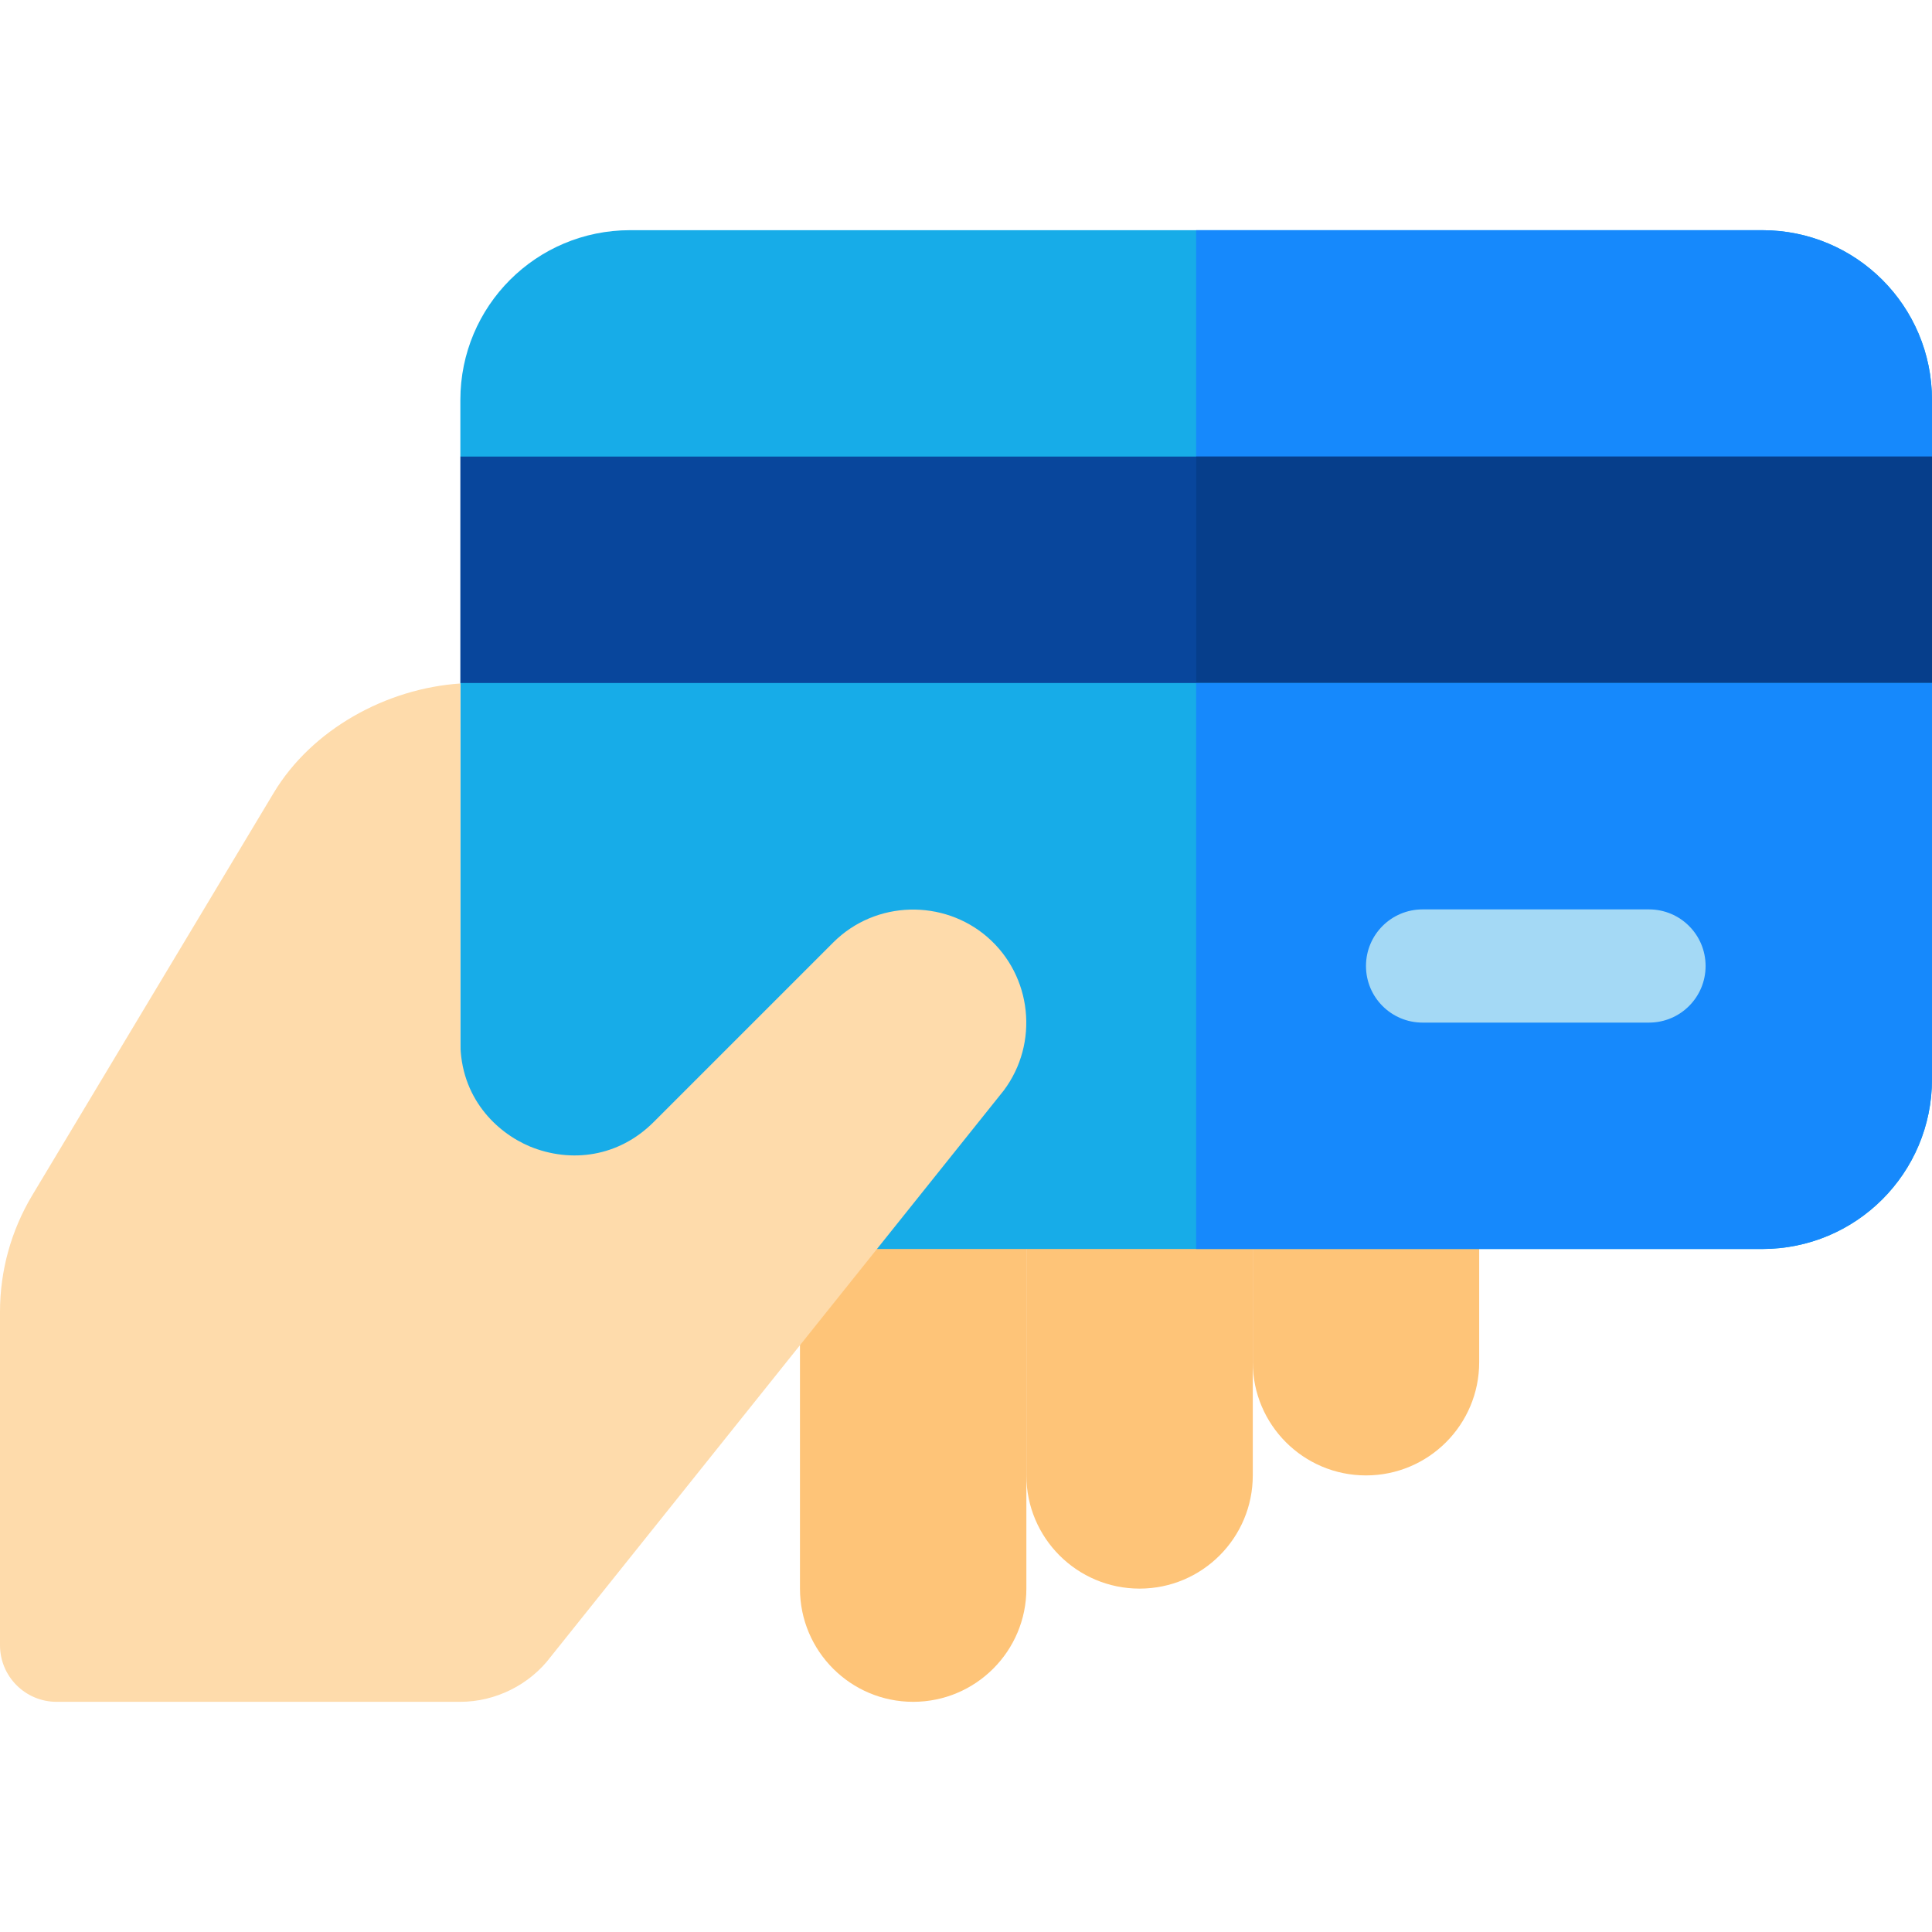 <?xml version="1.0" encoding="iso-8859-1"?>
<!-- Generator: Adobe Illustrator 19.0.0, SVG Export Plug-In . SVG Version: 6.00 Build 0)  -->
<svg version="1.1" id="Capa_1" xmlns="http://www.w3.org/2000/svg" xmlns:xlink="http://www.w3.org/1999/xlink" x="0px" y="0px"
	 viewBox="0 0 512 512" style="enable-background:new 0 0 512 512;" xml:space="preserve">
<g>
	<path style="fill:#FEC478;" d="M242,451L242,451c-16.569,0-30-13.431-30-30V301h60v120C272,437.569,258.569,451,242,451z"/>
	<path style="fill:#FEC478;" d="M302,421L302,421c-16.569,0-30-13.431-30-30V271h60v120C332,407.569,318.569,421,302,421z"/>
	<path style="fill:#FEC478;" d="M362,391L362,391c-16.569,0-30-13.431-30-30V241h60v120C392,377.569,378.569,391,362,391z"/>
</g>
<path style="fill:#17ACE8;" d="M512,106v15l-30,30H152l-30-30v-15c0-24.901,20.099-45,45-45h300C491.901,61,512,81.099,512,106z"/>
<path style="fill:#1689FC;" d="M512,106v15l-30,30H317V61h150C491.901,61,512,81.099,512,106z"/>
<polygon style="fill:#08469C;" points="512,121 512,181 482,211 152,211 122,181 122,121 "/>
<polygon style="fill:#063E8B;" points="512,121 512,181 482,211 317,211 317,121 "/>
<path style="fill:#17ACE8;" d="M512,181v105c0,24.901-20.099,45-45,45H167c-24.901,0-45-20.099-45-45V181H512z"/>
<path style="fill:#1689FC;" d="M512,181v105c0,24.901-20.099,45-45,45H317V181H512z"/>
<path style="fill:#A4D9F5;" d="M437,271h-60c-8.291,0-15-6.709-15-15s6.709-15,15-15h60c8.291,0,15,6.709,15,15
	C452,264.291,445.291,271,437,271z"/>
<path style="fill:#FEDBAB;" d="M0,436v-88.369c0-10.88,2.957-21.555,8.555-30.884l63.97-106.611
	c10.107-16.86,29.861-27.7,49.49-29.004L122,276.156c0,14.722,9.536,23.95,18.457,27.686c10.909,4.457,23.488,2.768,32.725-6.445
	l47.607-47.607c11.324-11.324,29.324-11.477,40.869-1.465c11.865,10.283,13.755,28.125,4.336,40.679l-120,150
	C140.34,446.547,131.243,451,121.971,451H15C6.716,451,0,444.284,0,436z"/>
<g>
</g>
<g>
</g>
<g>
</g>
<g>
</g>
<g>
</g>
<g>
</g>
<g>
</g>
<g>
</g>
<g>
</g>
<g>
</g>
<g>
</g>
<g>
</g>
<g>
</g>
<g>
</g>
<g>
</g>
</svg>
